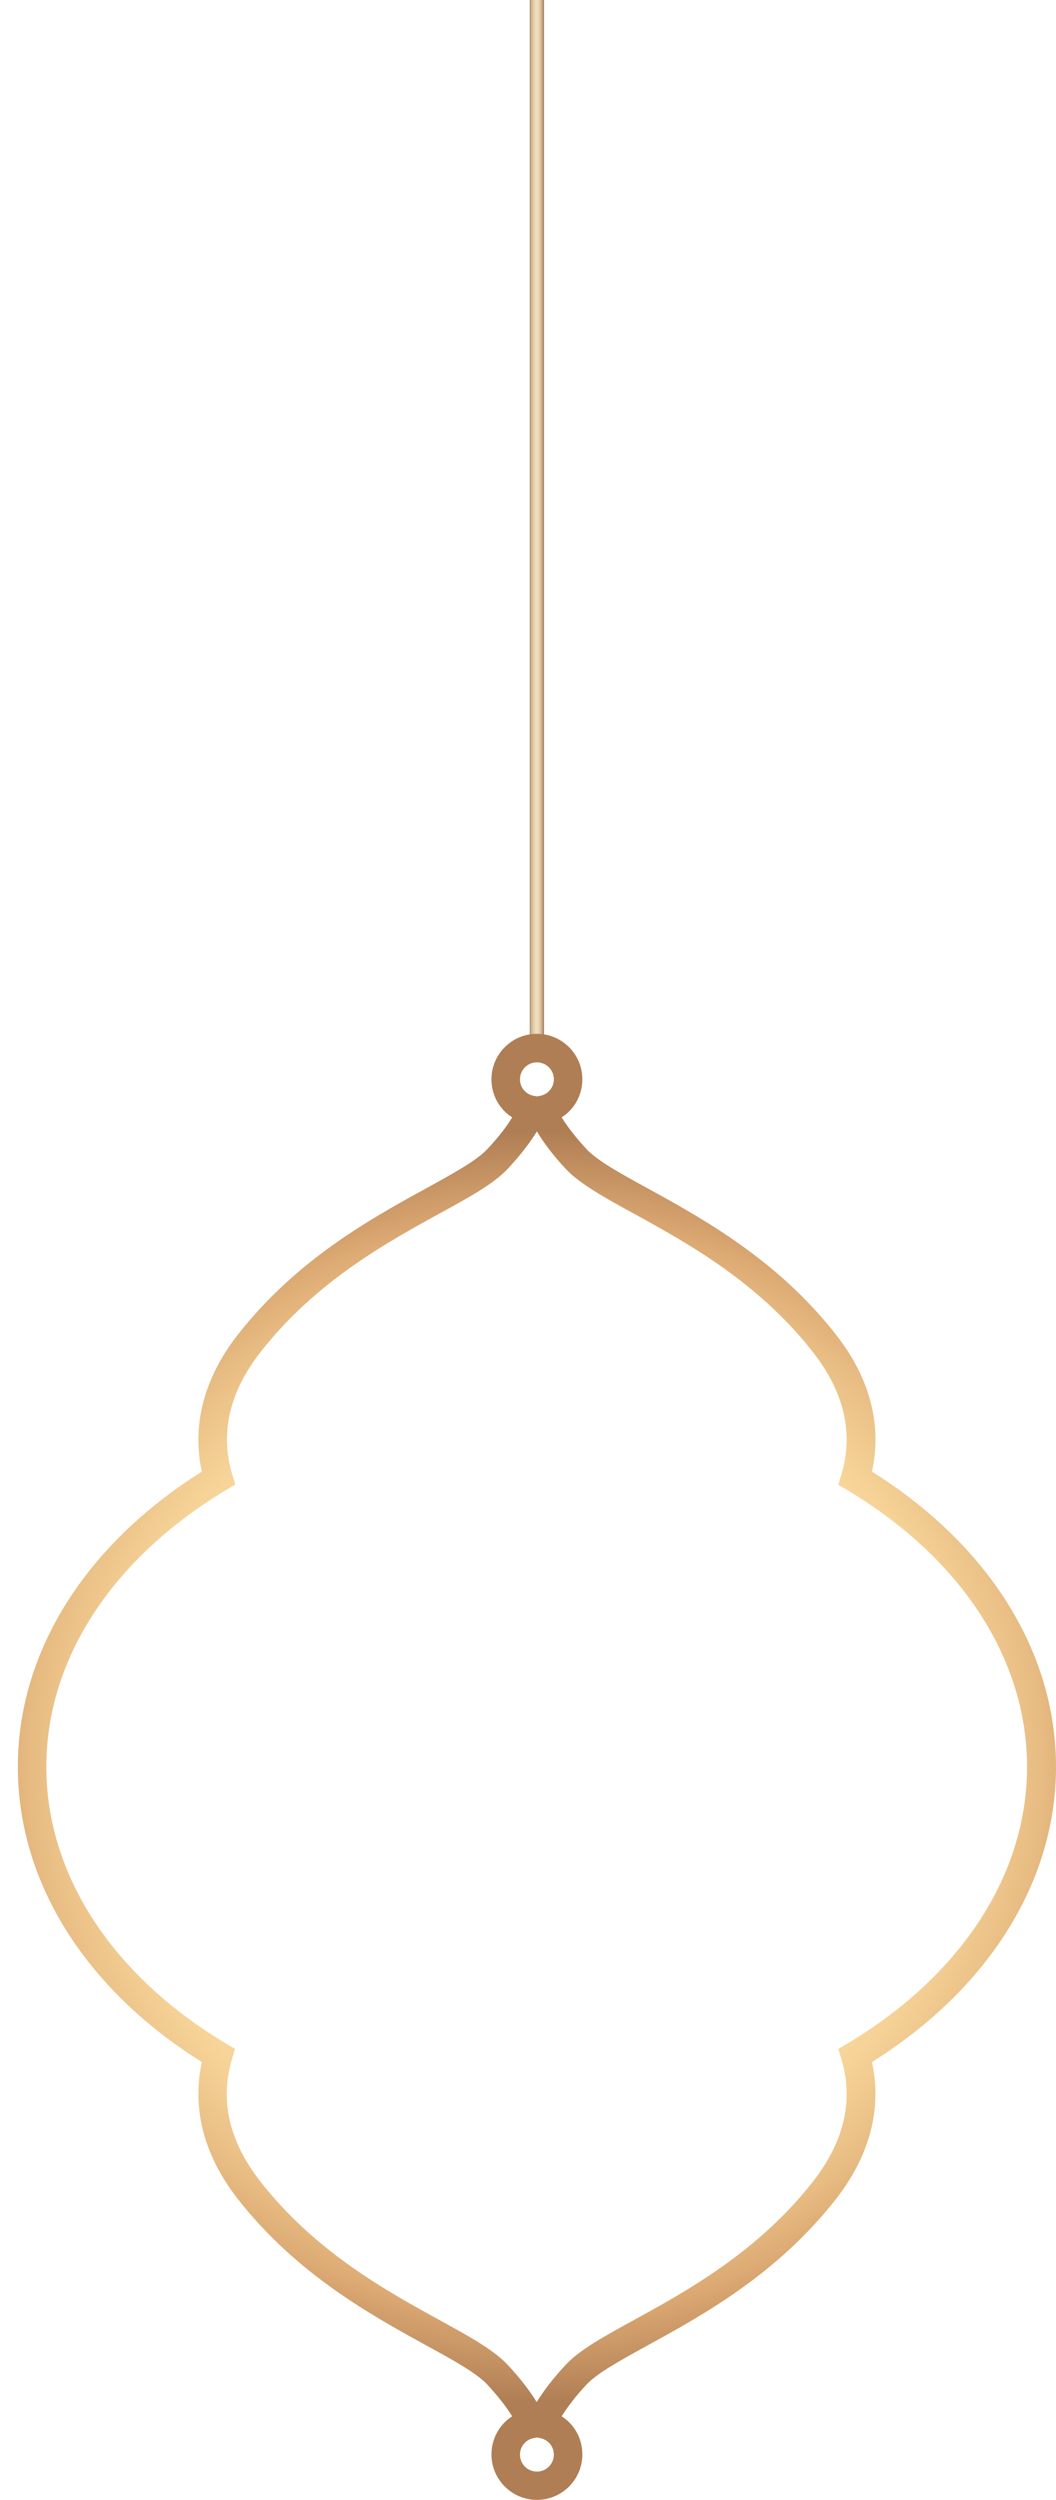 <?xml version="1.0" encoding="utf-8"?>
<!-- Generator: Adobe Illustrator 23.1.0, SVG Export Plug-In . SVG Version: 6.00 Build 0)  -->
<svg version="1.1" id="object" xmlns="http://www.w3.org/2000/svg" xmlns:xlink="http://www.w3.org/1999/xlink" x="0px" y="0px"
	 viewBox="0 0 474 1122" style="enable-background:new 0 0 474 1122;" xml:space="preserve">
<g>
	<g>
		<linearGradient id="SVGID_1_" gradientUnits="userSpaceOnUse" x1="237.786" y1="234.008" x2="244.171" y2="234.008">
			<stop  offset="0" style="stop-color:#9A7A5F"/>
			<stop  offset="7.696800e-02" style="stop-color:#C9A885"/>
			<stop  offset="0.147" style="stop-color:#D4B895"/>
			<stop  offset="0.266" style="stop-color:#E2CDAB"/>
			<stop  offset="0.382" style="stop-color:#EBDAB8"/>
			<stop  offset="0.489" style="stop-color:#EEDEBC"/>
			<stop  offset="0.588" style="stop-color:#EBDAB8"/>
			<stop  offset="0.69" style="stop-color:#E3CEAB"/>
			<stop  offset="0.794" style="stop-color:#D5B997"/>
			<stop  offset="0.862" style="stop-color:#C9A885"/>
			<stop  offset="1" style="stop-color:#9A7A5F"/>
		</linearGradient>
		<rect x="237.8" style="fill:url(#SVGID_1_);" width="6.4" height="468"/>
	</g>
	<g>
		<radialGradient id="SVGID_2_" cx="240.978" cy="793.014" r="285.058" gradientUnits="userSpaceOnUse">
			<stop  offset="0" style="stop-color:#B07E54"/>
			<stop  offset="7.696800e-02" style="stop-color:#DCA973"/>
			<stop  offset="0.154" style="stop-color:#E7BB83"/>
			<stop  offset="0.27" style="stop-color:#F4D196"/>
			<stop  offset="0.384" style="stop-color:#FCDEA1"/>
			<stop  offset="0.489" style="stop-color:#FFE2A5"/>
			<stop  offset="0.586" style="stop-color:#FCDEA1"/>
			<stop  offset="0.687" style="stop-color:#F5D196"/>
			<stop  offset="0.789" style="stop-color:#E8BD84"/>
			<stop  offset="0.862" style="stop-color:#DCA973"/>
			<stop  offset="1" style="stop-color:#B07E54"/>
		</radialGradient>
		<path style="fill:url(#SVGID_2_);" d="M241,1122c-11.2,0-20.4-9.1-20.4-20.4c0-7.1,3.6-13.5,9.3-17.1c-2.4-3.9-6.1-8.8-11.4-14.5
			c-4.9-5.1-15.2-10.8-27.3-17.4c-24.5-13.5-58.1-31.9-84.5-65.7C88.1,963,87.2,941,90.6,925.5C38,892.5,8,844.4,8,793
			c0-51.4,30.1-99.5,82.6-132.5c-3.4-15.5-2.5-37.5,16.1-61.4c26.4-33.8,59.9-52.2,84.5-65.7c12-6.6,22.4-12.3,27.3-17.4
			c5.3-5.6,9-10.5,11.4-14.5c-5.7-3.6-9.3-9.9-9.3-17.1c0-11.2,9.1-20.4,20.4-20.4c11.2,0,20.4,9.1,20.4,20.4
			c0,7.1-3.6,13.5-9.3,17.1c2.4,3.9,6.1,8.8,11.4,14.5c4.9,5.1,15.2,10.8,27.3,17.4c24.5,13.5,58.1,31.9,84.5,65.7
			c18.7,23.9,19.5,45.9,16.1,61.4c52.6,33,82.6,81.1,82.6,132.5c0,51.4-30.1,99.5-82.6,132.5c3.4,15.5,2.5,37.5-16.1,61.4
			c-26.4,33.8-59.9,52.2-84.5,65.7c-12,6.6-22.4,12.3-27.3,17.4c-5.3,5.6-8.9,10.5-11.4,14.5c5.7,3.6,9.3,9.9,9.3,17.1
			C261.4,1112.9,252.2,1122,241,1122z M241,1094l-1.1,0.2c-3.8,0.6-6.5,3.7-6.5,7.5c0,4.2,3.4,7.6,7.6,7.6c4.2,0,7.6-3.4,7.6-7.6
			c0-3.8-2.7-6.9-6.5-7.5L241,1094z M241,507.8c-2.9,4.7-7.1,10.4-13.2,16.9c-6.2,6.6-16.9,12.5-30.4,19.9
			c-23.5,12.9-55.8,30.6-80.5,62.3c-13.9,17.8-18.2,36.2-12.7,54.7l1.4,4.7l-4.2,2.5C50.1,699.7,20.8,744.9,20.8,793
			c0,48.1,29.3,93.4,80.5,124.1l4.2,2.5l-1.4,4.7c-5.5,18.5-1.2,36.9,12.7,54.7c24.7,31.7,57,49.4,80.5,62.3
			c13.5,7.4,24.1,13.3,30.4,19.9c6.1,6.5,10.3,12.2,13.2,16.9c2.9-4.7,7.1-10.4,13.2-16.9c6.2-6.6,16.9-12.5,30.4-19.9
			c23.5-12.9,55.8-30.6,80.5-62.3c13.9-17.8,18.2-36.2,12.7-54.7l-1.4-4.7l4.2-2.5c51.2-30.7,80.5-75.9,80.5-124.1
			c0-48.1-29.3-93.4-80.5-124.1l-4.2-2.5l1.4-4.7c5.5-18.5,1.2-36.9-12.7-54.7c-24.7-31.7-57-49.4-80.5-62.3
			c-13.5-7.4-24.1-13.3-30.4-19.9C248,518.3,243.8,512.5,241,507.8z M241,476.8c-4.2,0-7.6,3.4-7.6,7.6c0,3.8,2.7,6.9,6.5,7.5
			l1.1,0.2l1.1-0.2c3.8-0.6,6.5-3.7,6.5-7.5C248.6,480.2,245.2,476.8,241,476.8z"/>
	</g>
</g>
</svg>
